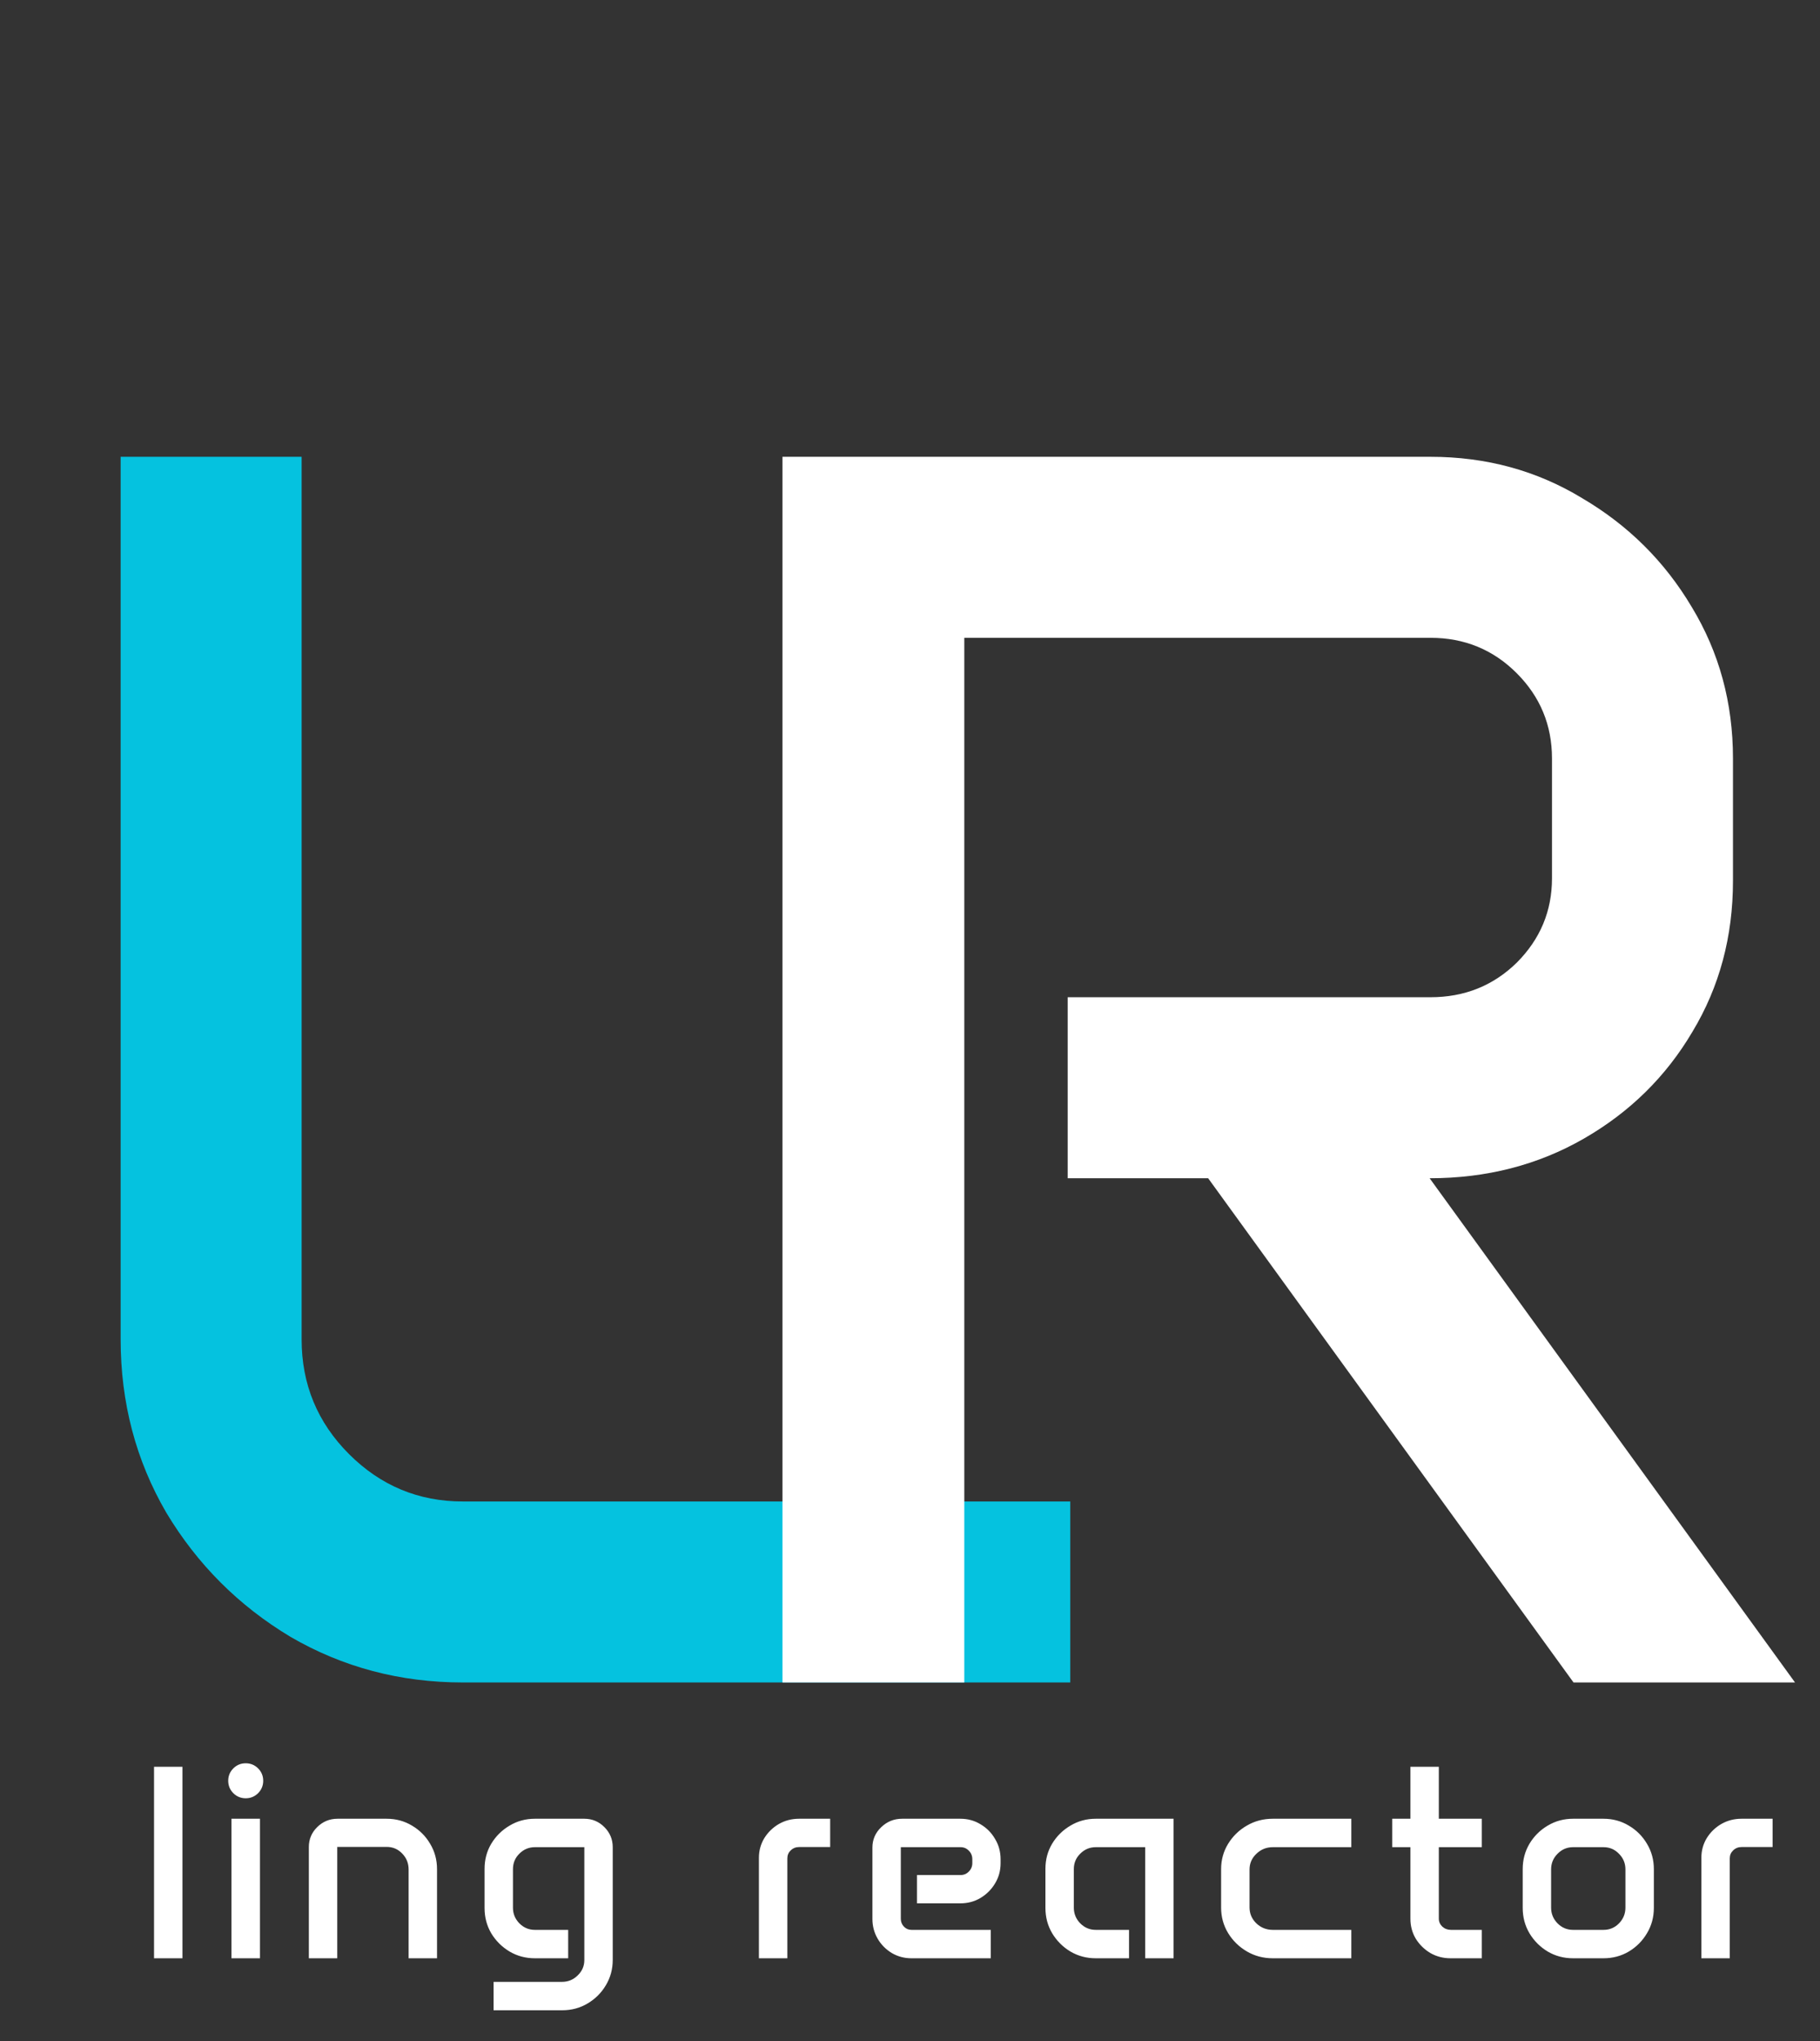 <svg width="66" height="74" viewBox="0 0 66 74" fill="none" xmlns="http://www.w3.org/2000/svg">
<rect x="0" y="0" width="66" height="74" fill="#333333" stroke="none"/>
<path d="M5.586 64.057H6.616V71H5.586V64.057ZM8.276 64.564C8.276 64.389 8.338 64.239 8.461 64.115C8.585 63.992 8.735 63.93 8.911 63.93C9.086 63.93 9.236 63.992 9.36 64.115C9.483 64.239 9.545 64.389 9.545 64.564C9.545 64.74 9.483 64.89 9.36 65.014C9.236 65.137 9.086 65.199 8.911 65.199C8.735 65.199 8.585 65.137 8.461 65.014C8.338 64.89 8.276 64.74 8.276 64.564ZM8.393 65.941H9.428V71H8.393V65.941ZM11.2 66.967C11.2 66.684 11.301 66.443 11.503 66.244C11.708 66.042 11.954 65.941 12.24 65.941H14.022C14.358 65.941 14.664 66.024 14.94 66.19C15.217 66.353 15.437 66.573 15.599 66.85C15.765 67.126 15.848 67.432 15.848 67.768V71H14.818V67.782C14.818 67.554 14.74 67.361 14.584 67.201C14.431 67.042 14.244 66.962 14.022 66.962H12.23V71H11.2V66.967ZM17.572 67.758C17.572 67.422 17.653 67.118 17.816 66.845C17.982 66.571 18.203 66.353 18.48 66.19C18.756 66.024 19.062 65.941 19.398 65.941H21.19C21.473 65.941 21.715 66.042 21.917 66.244C22.119 66.446 22.22 66.689 22.22 66.972V71.059C22.22 71.394 22.137 71.7 21.971 71.977C21.808 72.253 21.588 72.473 21.312 72.636C21.035 72.802 20.729 72.885 20.394 72.885H17.899V71.855H20.379C20.604 71.855 20.794 71.776 20.95 71.62C21.11 71.467 21.19 71.282 21.19 71.064V66.972H19.398C19.18 66.972 18.992 67.05 18.836 67.206C18.68 67.359 18.602 67.546 18.602 67.768V69.169C18.602 69.387 18.68 69.576 18.836 69.735C18.992 69.892 19.18 69.97 19.398 69.97H20.604V71H19.398C19.062 71 18.756 70.919 18.48 70.756C18.203 70.59 17.982 70.37 17.816 70.097C17.653 69.82 17.572 69.514 17.572 69.179V67.758ZM27.521 67.357C27.521 67.097 27.587 66.859 27.717 66.644C27.85 66.43 28.026 66.259 28.244 66.132C28.465 66.005 28.71 65.941 28.977 65.941H30.105V66.967H28.977C28.859 66.967 28.759 67.007 28.674 67.089C28.592 67.167 28.552 67.263 28.552 67.377V71H27.521V67.357ZM31.637 66.986C31.637 66.697 31.743 66.451 31.954 66.249C32.166 66.044 32.42 65.941 32.716 65.941H34.826C35.096 65.941 35.34 66.008 35.558 66.142C35.779 66.272 35.955 66.449 36.085 66.674C36.219 66.895 36.285 67.141 36.285 67.411V67.553C36.285 67.82 36.219 68.064 36.085 68.285C35.955 68.503 35.779 68.679 35.558 68.812C35.34 68.943 35.096 69.008 34.826 69.008H33.253V67.982H34.835C34.953 67.982 35.052 67.94 35.133 67.856C35.218 67.771 35.26 67.668 35.26 67.548V67.411C35.26 67.287 35.218 67.183 35.133 67.099C35.052 67.014 34.953 66.972 34.835 66.972H32.667V69.569C32.667 69.68 32.705 69.774 32.78 69.853C32.855 69.931 32.946 69.97 33.053 69.97H35.929V71H33.053C32.793 71 32.555 70.936 32.34 70.81C32.125 70.679 31.954 70.507 31.828 70.292C31.701 70.074 31.637 69.835 31.637 69.574V66.986ZM37.911 67.758C37.911 67.422 37.992 67.118 38.155 66.845C38.321 66.571 38.542 66.353 38.819 66.19C39.096 66.024 39.402 65.941 39.737 65.941H42.559V71H41.529V66.972H39.737C39.519 66.972 39.332 67.05 39.176 67.206C39.019 67.359 38.941 67.546 38.941 67.768V69.164C38.941 69.385 39.019 69.576 39.176 69.735C39.332 69.892 39.519 69.97 39.737 69.97H40.943V71H39.737C39.402 71 39.096 70.919 38.819 70.756C38.542 70.59 38.321 70.368 38.155 70.092C37.992 69.815 37.911 69.509 37.911 69.174V67.758ZM44.282 67.768C44.282 67.432 44.367 67.126 44.536 66.85C44.706 66.573 44.932 66.353 45.215 66.19C45.498 66.024 45.812 65.941 46.157 65.941H49.004V66.972H46.157C45.926 66.972 45.728 67.051 45.562 67.211C45.396 67.367 45.313 67.558 45.313 67.782V69.154C45.313 69.379 45.394 69.571 45.557 69.731C45.723 69.89 45.923 69.97 46.157 69.97H49.004V71H46.157C45.812 71 45.498 70.917 45.215 70.751C44.932 70.585 44.706 70.364 44.536 70.087C44.367 69.807 44.282 69.499 44.282 69.164V67.768ZM50.488 65.941H51.147V64.057H52.177V65.941H53.735V66.972H52.177V69.564C52.177 69.675 52.22 69.771 52.304 69.853C52.392 69.931 52.496 69.97 52.617 69.97H53.735V71H52.602C52.335 71 52.091 70.936 51.87 70.81C51.652 70.679 51.476 70.507 51.342 70.292C51.212 70.074 51.147 69.833 51.147 69.569V66.972H50.488V65.941ZM55.219 67.768C55.219 67.432 55.3 67.126 55.463 66.85C55.629 66.573 55.85 66.353 56.127 66.19C56.404 66.024 56.71 65.941 57.045 65.941H58.148C58.484 65.941 58.79 66.024 59.066 66.19C59.343 66.353 59.563 66.573 59.726 66.85C59.892 67.126 59.975 67.432 59.975 67.768V69.174C59.975 69.509 59.892 69.815 59.726 70.092C59.563 70.368 59.343 70.59 59.066 70.756C58.79 70.919 58.484 71 58.148 71H57.045C56.71 71 56.404 70.919 56.127 70.756C55.85 70.59 55.629 70.368 55.463 70.092C55.3 69.815 55.219 69.509 55.219 69.174V67.768ZM56.249 69.164C56.249 69.385 56.327 69.576 56.483 69.735C56.64 69.892 56.827 69.97 57.045 69.97H58.148C58.37 69.97 58.557 69.892 58.71 69.735C58.866 69.576 58.944 69.385 58.944 69.164V67.777C58.944 67.556 58.866 67.367 58.71 67.211C58.557 67.051 58.37 66.972 58.148 66.972H57.045C56.827 66.972 56.64 67.051 56.483 67.211C56.327 67.367 56.249 67.556 56.249 67.777V69.164ZM61.698 67.357C61.698 67.097 61.763 66.859 61.893 66.644C62.026 66.43 62.202 66.259 62.42 66.132C62.642 66.005 62.886 65.941 63.153 65.941H64.281V66.967H63.153C63.035 66.967 62.935 67.007 62.85 67.089C62.769 67.167 62.728 67.263 62.728 67.377V71H61.698V67.357Z" fill="white"/>
<path d="M4.375 16.562H10.938V48.562C10.938 50.188 11.51 51.573 12.656 52.719C13.802 53.865 15.177 54.438 16.781 54.438H38.812V61H16.781C14.51 61 12.427 60.448 10.531 59.344C8.656 58.219 7.156 56.719 6.031 54.844C4.927 52.948 4.375 50.854 4.375 48.562V16.562Z" fill="#05C2DF"/>
<path d="M28.375 16.562H51.875C53.896 16.562 55.729 17.062 57.375 18.062C59.042 19.042 60.365 20.354 61.344 22C62.344 23.646 62.844 25.479 62.844 27.5V31.938C62.844 33.958 62.354 35.781 61.375 37.406C60.417 39.031 59.104 40.323 57.438 41.281C55.771 42.24 53.906 42.719 51.844 42.719L65.094 61H57.062L43.812 42.719H38.719V36.156H51.875C53.104 36.156 54.146 35.74 55 34.906C55.854 34.052 56.281 33.031 56.281 31.844V27.5C56.281 26.292 55.854 25.26 55 24.406C54.146 23.552 53.104 23.125 51.875 23.125H34.969V61H28.375V16.562Z" fill="white"/>
</svg>
